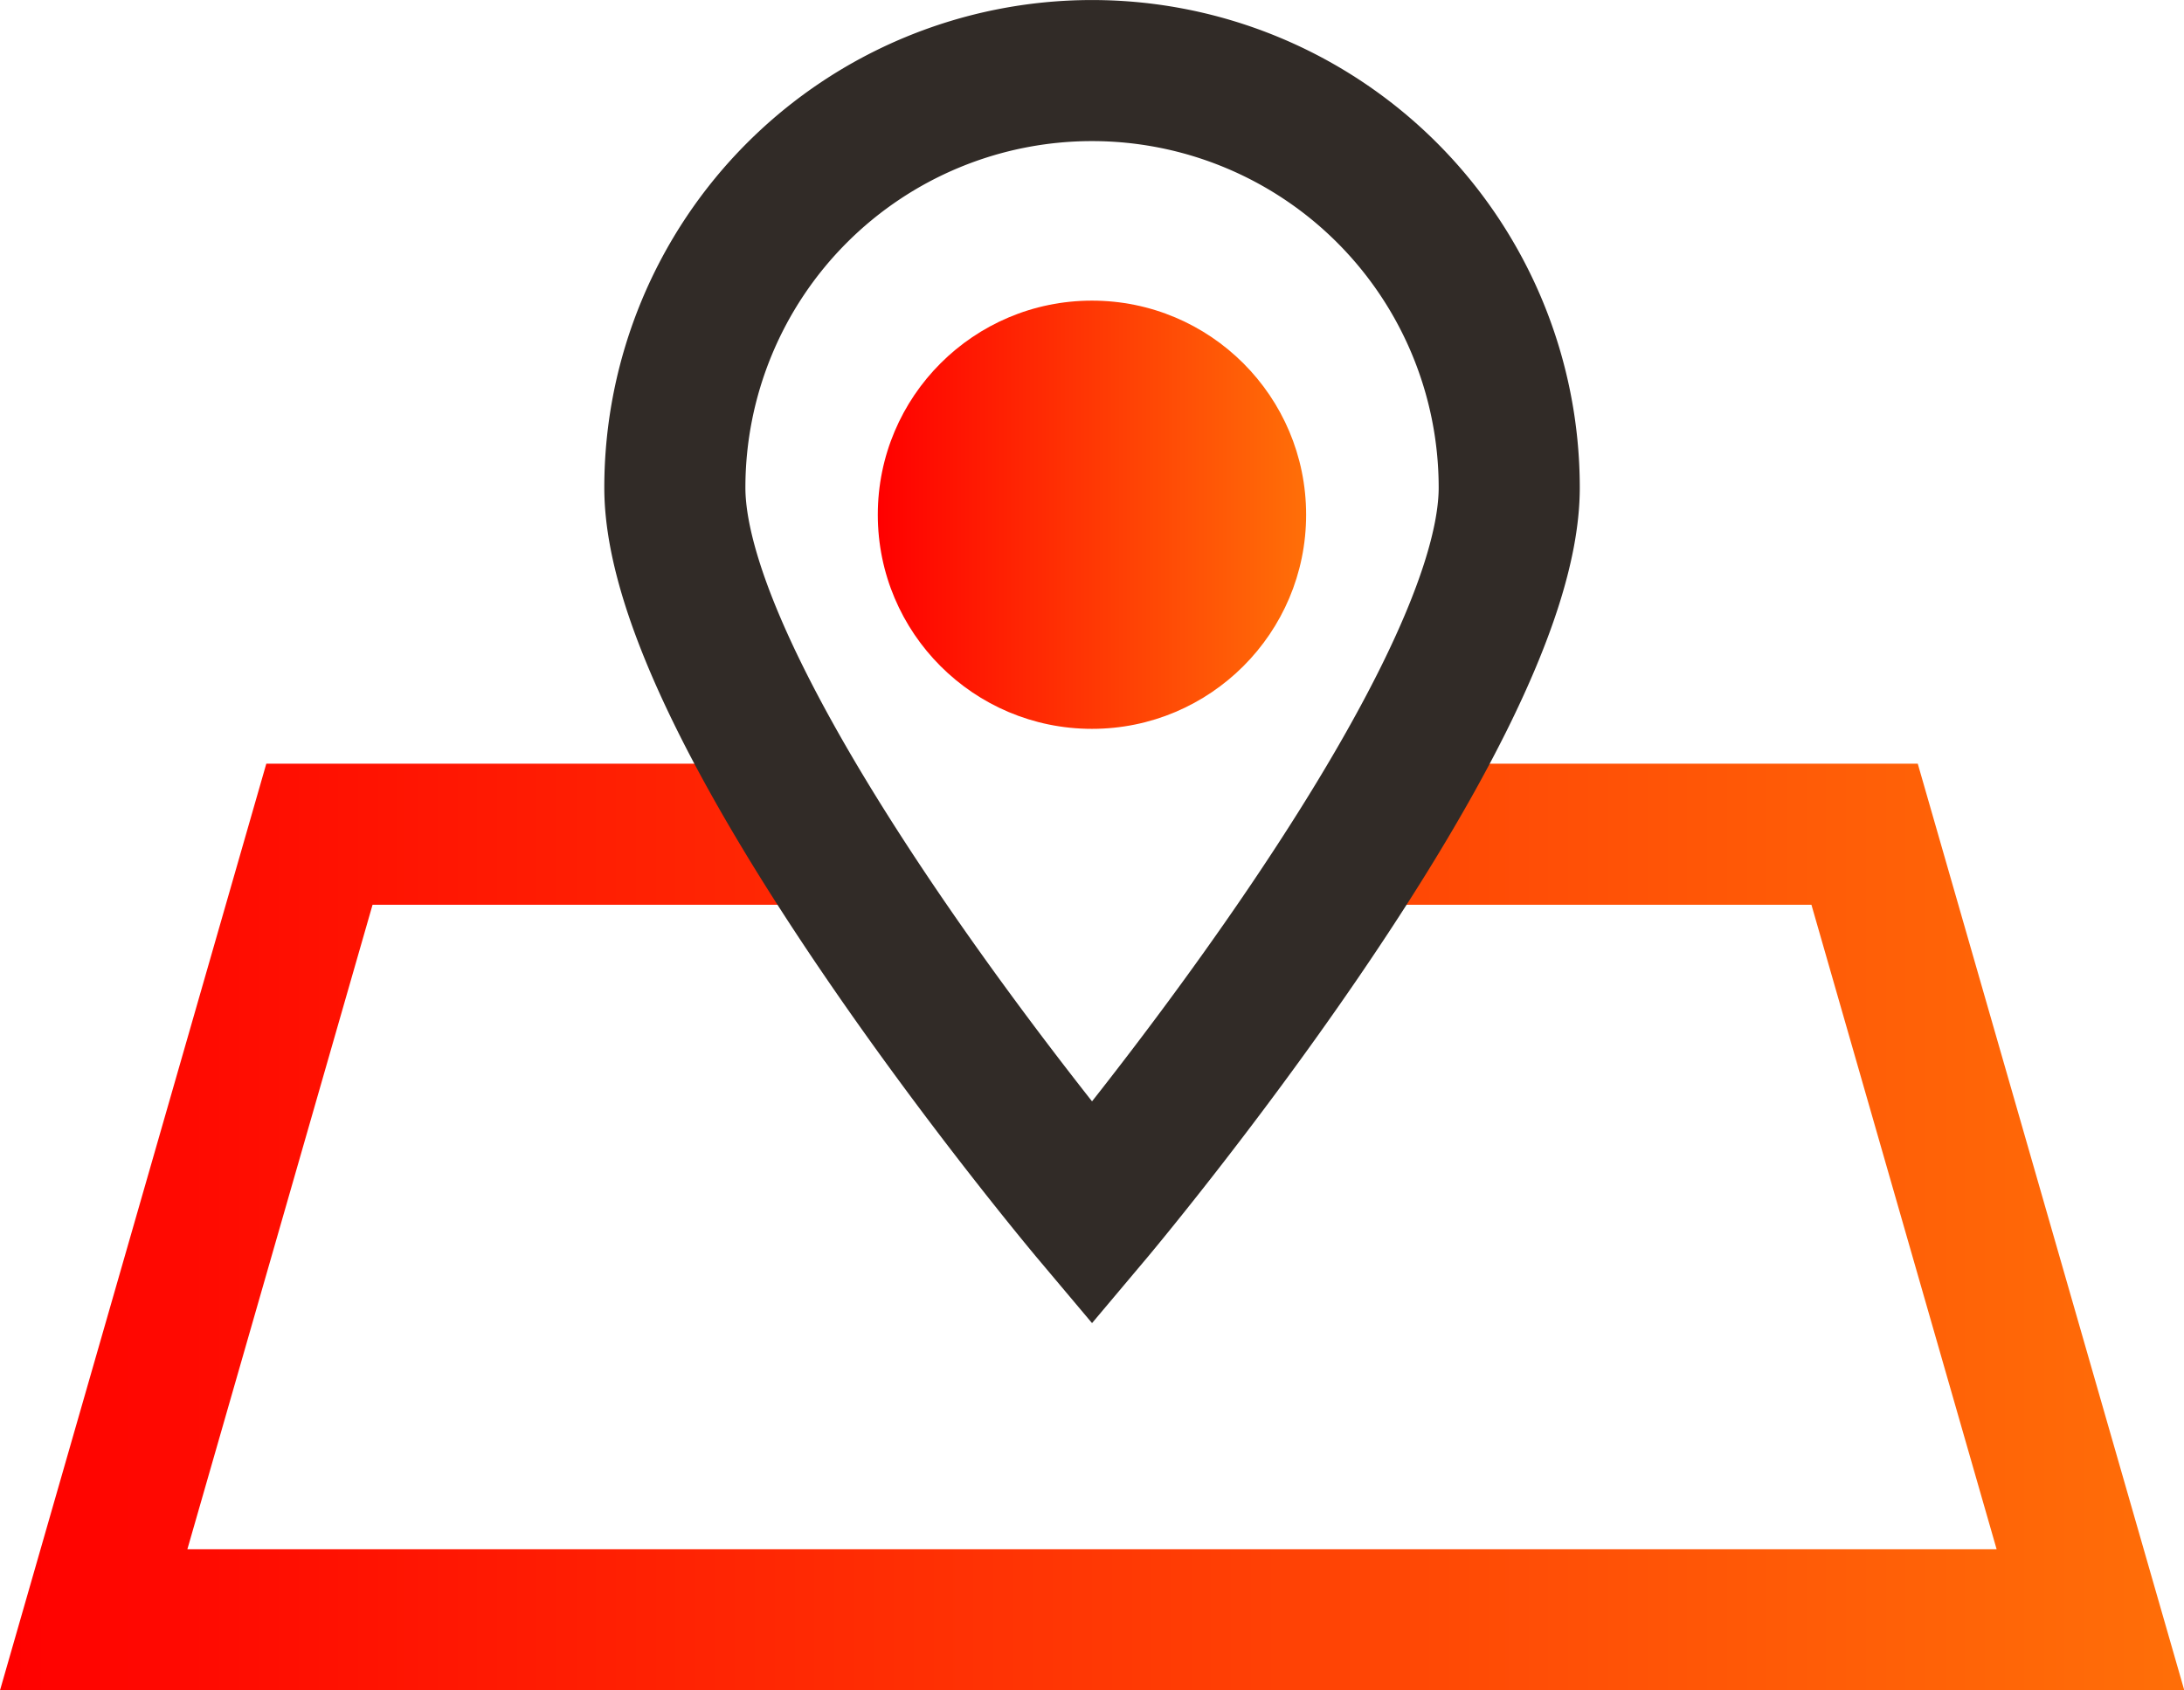 <svg xmlns="http://www.w3.org/2000/svg" xmlns:xlink="http://www.w3.org/1999/xlink" width="29.023" height="22.468" viewBox="0 0 29.023 22.468"><defs><style>.a{fill:url(#a);}.b{fill:none;stroke:#312b27;stroke-miterlimit:10;stroke-width:1.875px;}</style><linearGradient id="a" y1="0.5" x2="1" y2="0.5" gradientUnits="objectBoundingBox"><stop offset="0" stop-color="red"/><stop offset="1" stop-color="#ff6f08"/></linearGradient></defs><g transform="translate(-304.573 -941.568)"><path class="a" d="M333.6,964.036H304.573l3.539-12.317h7.312v1.875h-5.9l-2.461,8.567h24.043l-2.461-8.567H323.12v-1.875h6.938Z"/><circle class="a" cx="2.846" cy="2.846" r="2.846" transform="translate(316.238 945.564)"/><path class="b" d="M324.629,948.05c0,3.062-5.544,9.649-5.544,9.649s-5.544-6.587-5.544-9.649a5.544,5.544,0,0,1,11.088,0Z"/></g></svg>